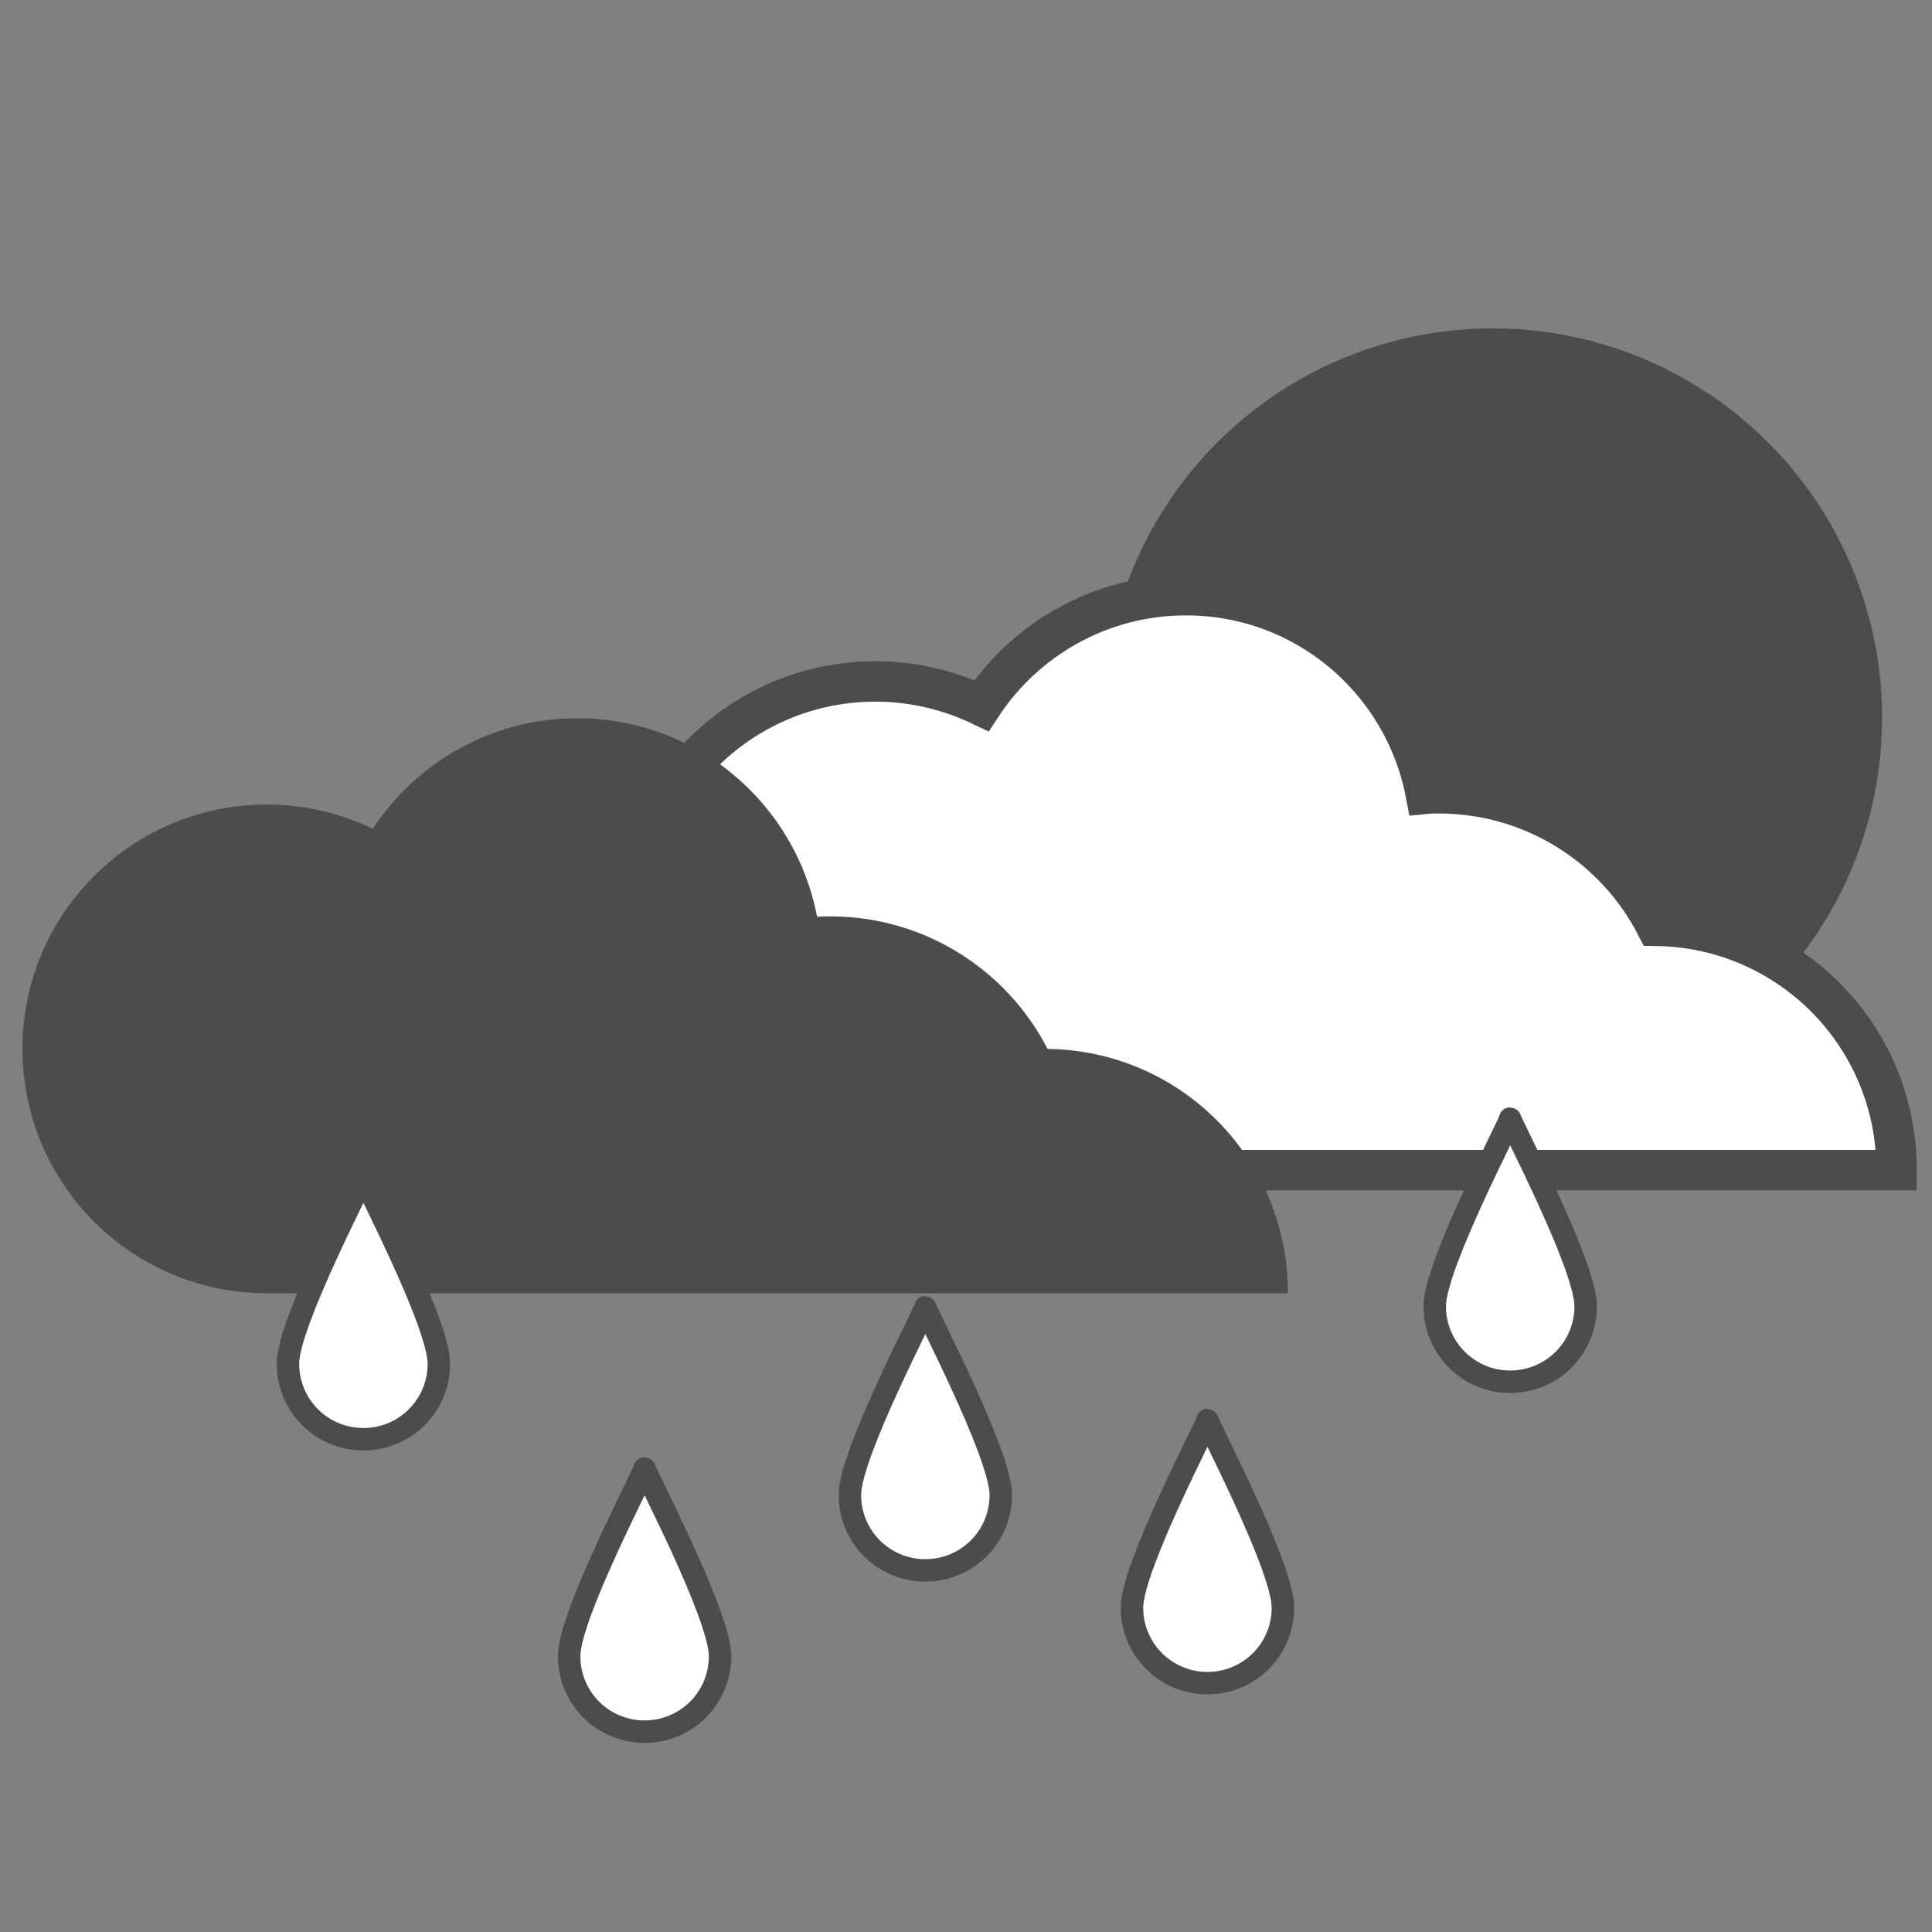 <?xml version="1.0" encoding="utf-8"?>
<!-- Generator: Adobe Illustrator 19.0.0, SVG Export Plug-In . SVG Version: 6.00 Build 0)  -->
<svg version="1.1" id="Capa_1" xmlns="http://www.w3.org/2000/svg" xmlns:xlink="http://www.w3.org/1999/xlink" x="0px" y="0px"
	 viewBox="-264 65.9 430.1 430.1" style="enable-background:new -264 65.9 430.1 430.1;" xml:space="preserve">
<rect x="-264" y="65.9" width="430.1" height="430.1" fill="#808080" stroke="none"/>
<style type="text/css">
	.st0{fill:#4C4C4C;}
	.st1{fill:#FFFFFF;stroke:#4C4C4C;stroke-width:9;stroke-miterlimit:10;}
	.st2{fill:#FFFFFF;stroke:#4C4C4C;stroke-width:5;stroke-miterlimit:10;}
</style>
<circle class="st0" cx="68.3" cy="225.7" r="86.7"/>
<path class="st1" d="M104.7,272L104.7,272c-9-17.5-27.3-29.5-48.4-29.5c-1,0-1.9,0-2.9,0.1c-4.8-25.2-26.8-44.2-53.4-44.2
	c-19,0-35.8,9.8-45.5,24.6c-7.1-3.4-15.1-5.4-23.6-5.4c-30,0-54.4,24.3-54.4,54.4s24.3,54.4,54.4,54.4h79.7h91.3h56.3
	C158.3,296.6,134.4,272.4,104.7,272z"/>
<path class="st0" d="M-30.8,299.4L-30.8,299.4c-9-17.5-27.3-29.5-48.4-29.5c-1,0-1.9,0-2.9,0.1c-4.8-25.2-26.8-44.2-53.4-44.2
	c-19,0-35.8,9.8-45.5,24.6c-7.1-3.4-15.1-5.4-23.6-5.4c-30,0-54.4,24.3-54.4,54.4c0,30,24.3,54.4,54.4,54.4h79.7h91.3h56.3
	C22.8,323.9-1.1,299.8-30.8,299.4z"/>
<g>
	<path class="st2" d="M-166.3,369.5c0,9.3-7.5,16.8-16.8,16.8s-16.8-7.5-16.8-16.8s17.3-41.8,16.8-41.8S-166.3,360.2-166.3,369.5z"
		/>
	<path class="st2" d="M-103.7,434.6c0,9.3-7.5,16.8-16.8,16.8s-16.8-7.5-16.8-16.8s17.3-41.8,16.8-41.8S-103.7,425.3-103.7,434.6z"
		/>
	<path class="st2" d="M21.6,423.8c0,9.3-7.5,16.8-16.8,16.8S-12,433.1-12,423.8S5.3,382,4.8,382S21.6,414.5,21.6,423.8z"/>
	<path class="st2" d="M-41.2,398.7c0,9.3-7.5,16.8-16.8,16.8s-16.8-7.5-16.8-16.8s17.3-41.8,16.8-41.8S-41.2,389.5-41.2,398.7z"/>
	<path class="st2" d="M89,356.7c0,9.3-7.5,16.8-16.8,16.8s-16.8-7.5-16.8-16.8s17.3-41.8,16.8-41.8S89,347.4,89,356.7z"/>
</g>
</svg>
